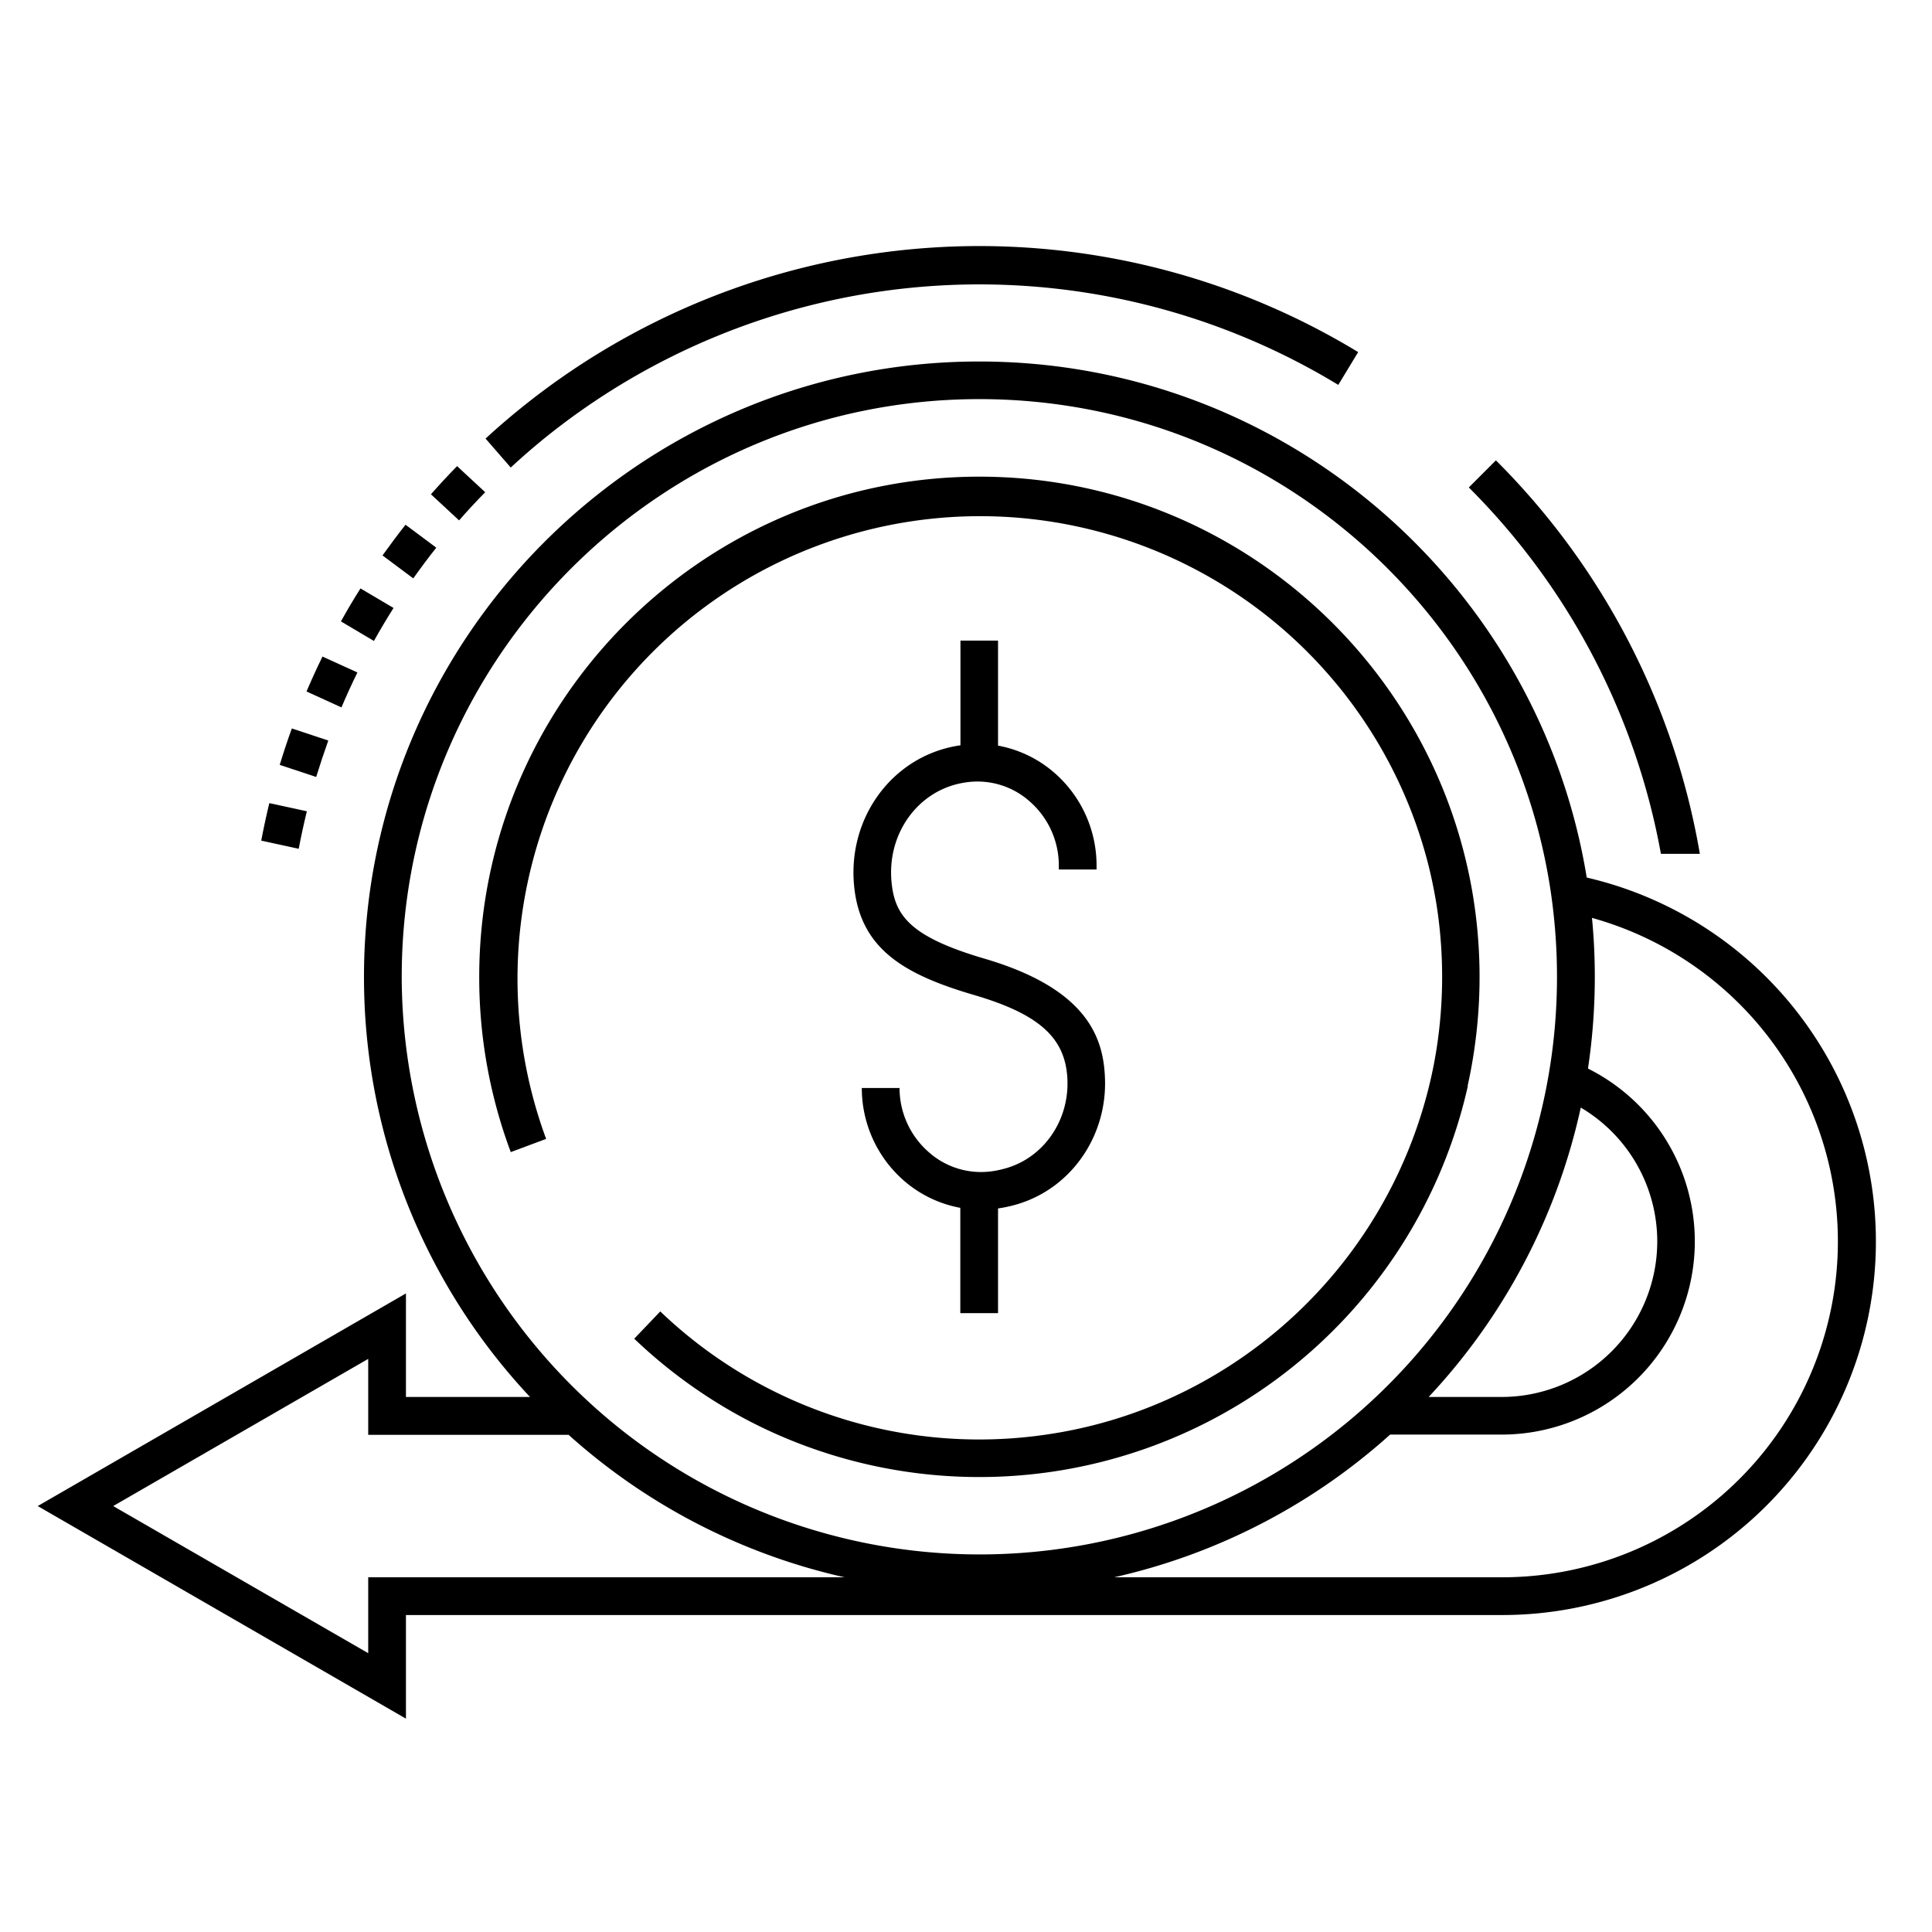 <?xml version="1.0" encoding="UTF-8" standalone="no"?> <svg xmlns="http://www.w3.org/2000/svg" viewBox="0 0 512 512"><title>Rate_of_return</title><g id="Rate_of_return"><path d="M81.32,215l-9.95-2.16q-1.19,4.93-2.14,9.94l9.93,2.16Q80.12,219.92,81.32,215Z"/><path d="M87,196.25l-9.66-3.2c-1.16,3.18-2.22,6.4-3.21,9.65l9.66,3.21C84.8,202.65,85.87,199.42,87,196.25Z"/><path d="M94.72,178.21,85.46,174q-2.23,4.56-4.23,9.25l9.26,4.22Q92.47,182.78,94.72,178.21Z"/><path d="M104.29,161.12l-8.76-5.18q-2.72,4.29-5.18,8.74l8.74,5.18Q101.57,165.42,104.29,161.12Z"/><path d="M115.62,145.14l-8.15-6.08q-3.15,4-6.1,8.14l8.15,6.08C111.49,150.51,113.51,147.8,115.62,145.14Z"/><path d="M128.58,130.44l-7.45-6.91q-3.55,3.63-6.93,7.46l7.46,6.92C123.89,135.35,126.21,132.86,128.58,130.44Z"/><path d="M143,117.2A183.22,183.22,0,0,1,354.66,102l5.27-8.69a193.35,193.35,0,0,0-223.58,16.23q-3.93,3.24-7.67,6.69l6.67,7.67Q139.09,120.44,143,117.2Z"/><path d="M450.48,226.28A193.24,193.24,0,0,0,396.43,122l-7.18,7.18a183.36,183.36,0,0,1,50.91,97.1Z"/><path d="M420.5,232.56c-12.62-77.45-80-136.76-161-136.76C169.62,95.8,96.46,169,96.46,258.88a162.53,162.53,0,0,0,44,111.33H107.58V342.77L10,399.12l97.58,56.34V428H398A99,99,0,0,0,420.5,232.56ZM439.19,329A41.26,41.26,0,0,1,398,370.21H378.61a162.9,162.9,0,0,0,40.31-76.69A41.22,41.22,0,0,1,439.19,329ZM97.58,418v20.11L30,399.12l67.58-39v20.12h53.1A162.74,162.74,0,0,0,223.83,418Zm68.71-37.82a153.59,153.59,0,0,1-59.83-121.33c0-84.41,68.67-153.08,153.08-153.08,74.79,0,137.23,53.91,150.48,124.92.64,3.39,1.16,6.83,1.56,10.3a154,154,0,0,1-.35,38.51q-.68,5-1.68,9.92a153,153,0,0,1-243.26,90.76ZM398,418H295.25a162.74,162.74,0,0,0,73.15-37.82H398a51.2,51.2,0,0,0,22.83-97,163.59,163.59,0,0,0,1.81-24.29q0-7.92-.75-15.64A89,89,0,0,1,398,418Z"/><path d="M388.93,287.79q1.1-4.94,1.82-10a133,133,0,0,0,0-37.81q-.72-5.07-1.83-10c-13.22-59.24-66.21-103.66-129.38-103.66C186.45,126.32,127,185.79,127,258.89a132,132,0,0,0,8.36,46.43l9.37-3.5a122.58,122.58,0,1,1,234-71.84c.79,3.28,1.46,6.62,2,10a124,124,0,0,1,0,37.81c-.53,3.38-1.19,6.72-2,10a123.08,123.08,0,0,1-67.88,82.42,121.13,121.13,0,0,1-33.79,10,122.2,122.2,0,0,1-102.08-32.67l-6.9,7.23a133,133,0,0,0,19.52,15.44,130.09,130.09,0,0,0,18.5,10,132.71,132.71,0,0,0,182.9-92.42Z"/><path d="M254.53,169.76v27.75c-.55.08-1.11.17-1.65.28-16.71,3.25-28.13,19-26.56,36.68,1.52,17,13.29,23.78,31.8,29.21,17.51,5.14,24.45,11.52,24.77,22.77.29,10.69-6.33,20.19-16.1,23.09a26.74,26.74,0,0,1-4.15.89,20.84,20.84,0,0,1-16.6-5.18,22.53,22.53,0,0,1-7.65-16.92h-10a32.53,32.53,0,0,0,11,24.42,31.45,31.45,0,0,0,15.1,7.34V348h10V320.25a35.37,35.37,0,0,0,5.11-1.12c14.11-4.2,23.67-17.75,23.24-33-.3-10.66-4.2-23.94-31.95-32.08-19.81-5.82-23.84-11.47-24.64-20.5-1.12-12.55,6.83-23.72,18.49-26,.58-.12,1.17-.21,1.75-.28a20.81,20.81,0,0,1,16.52,5.23,22.54,22.54,0,0,1,7.59,16.93v1l10,0v-1a32.56,32.56,0,0,0-10.95-24.43,31.3,31.3,0,0,0-15.16-7.4V169.76Z"/></g></svg>